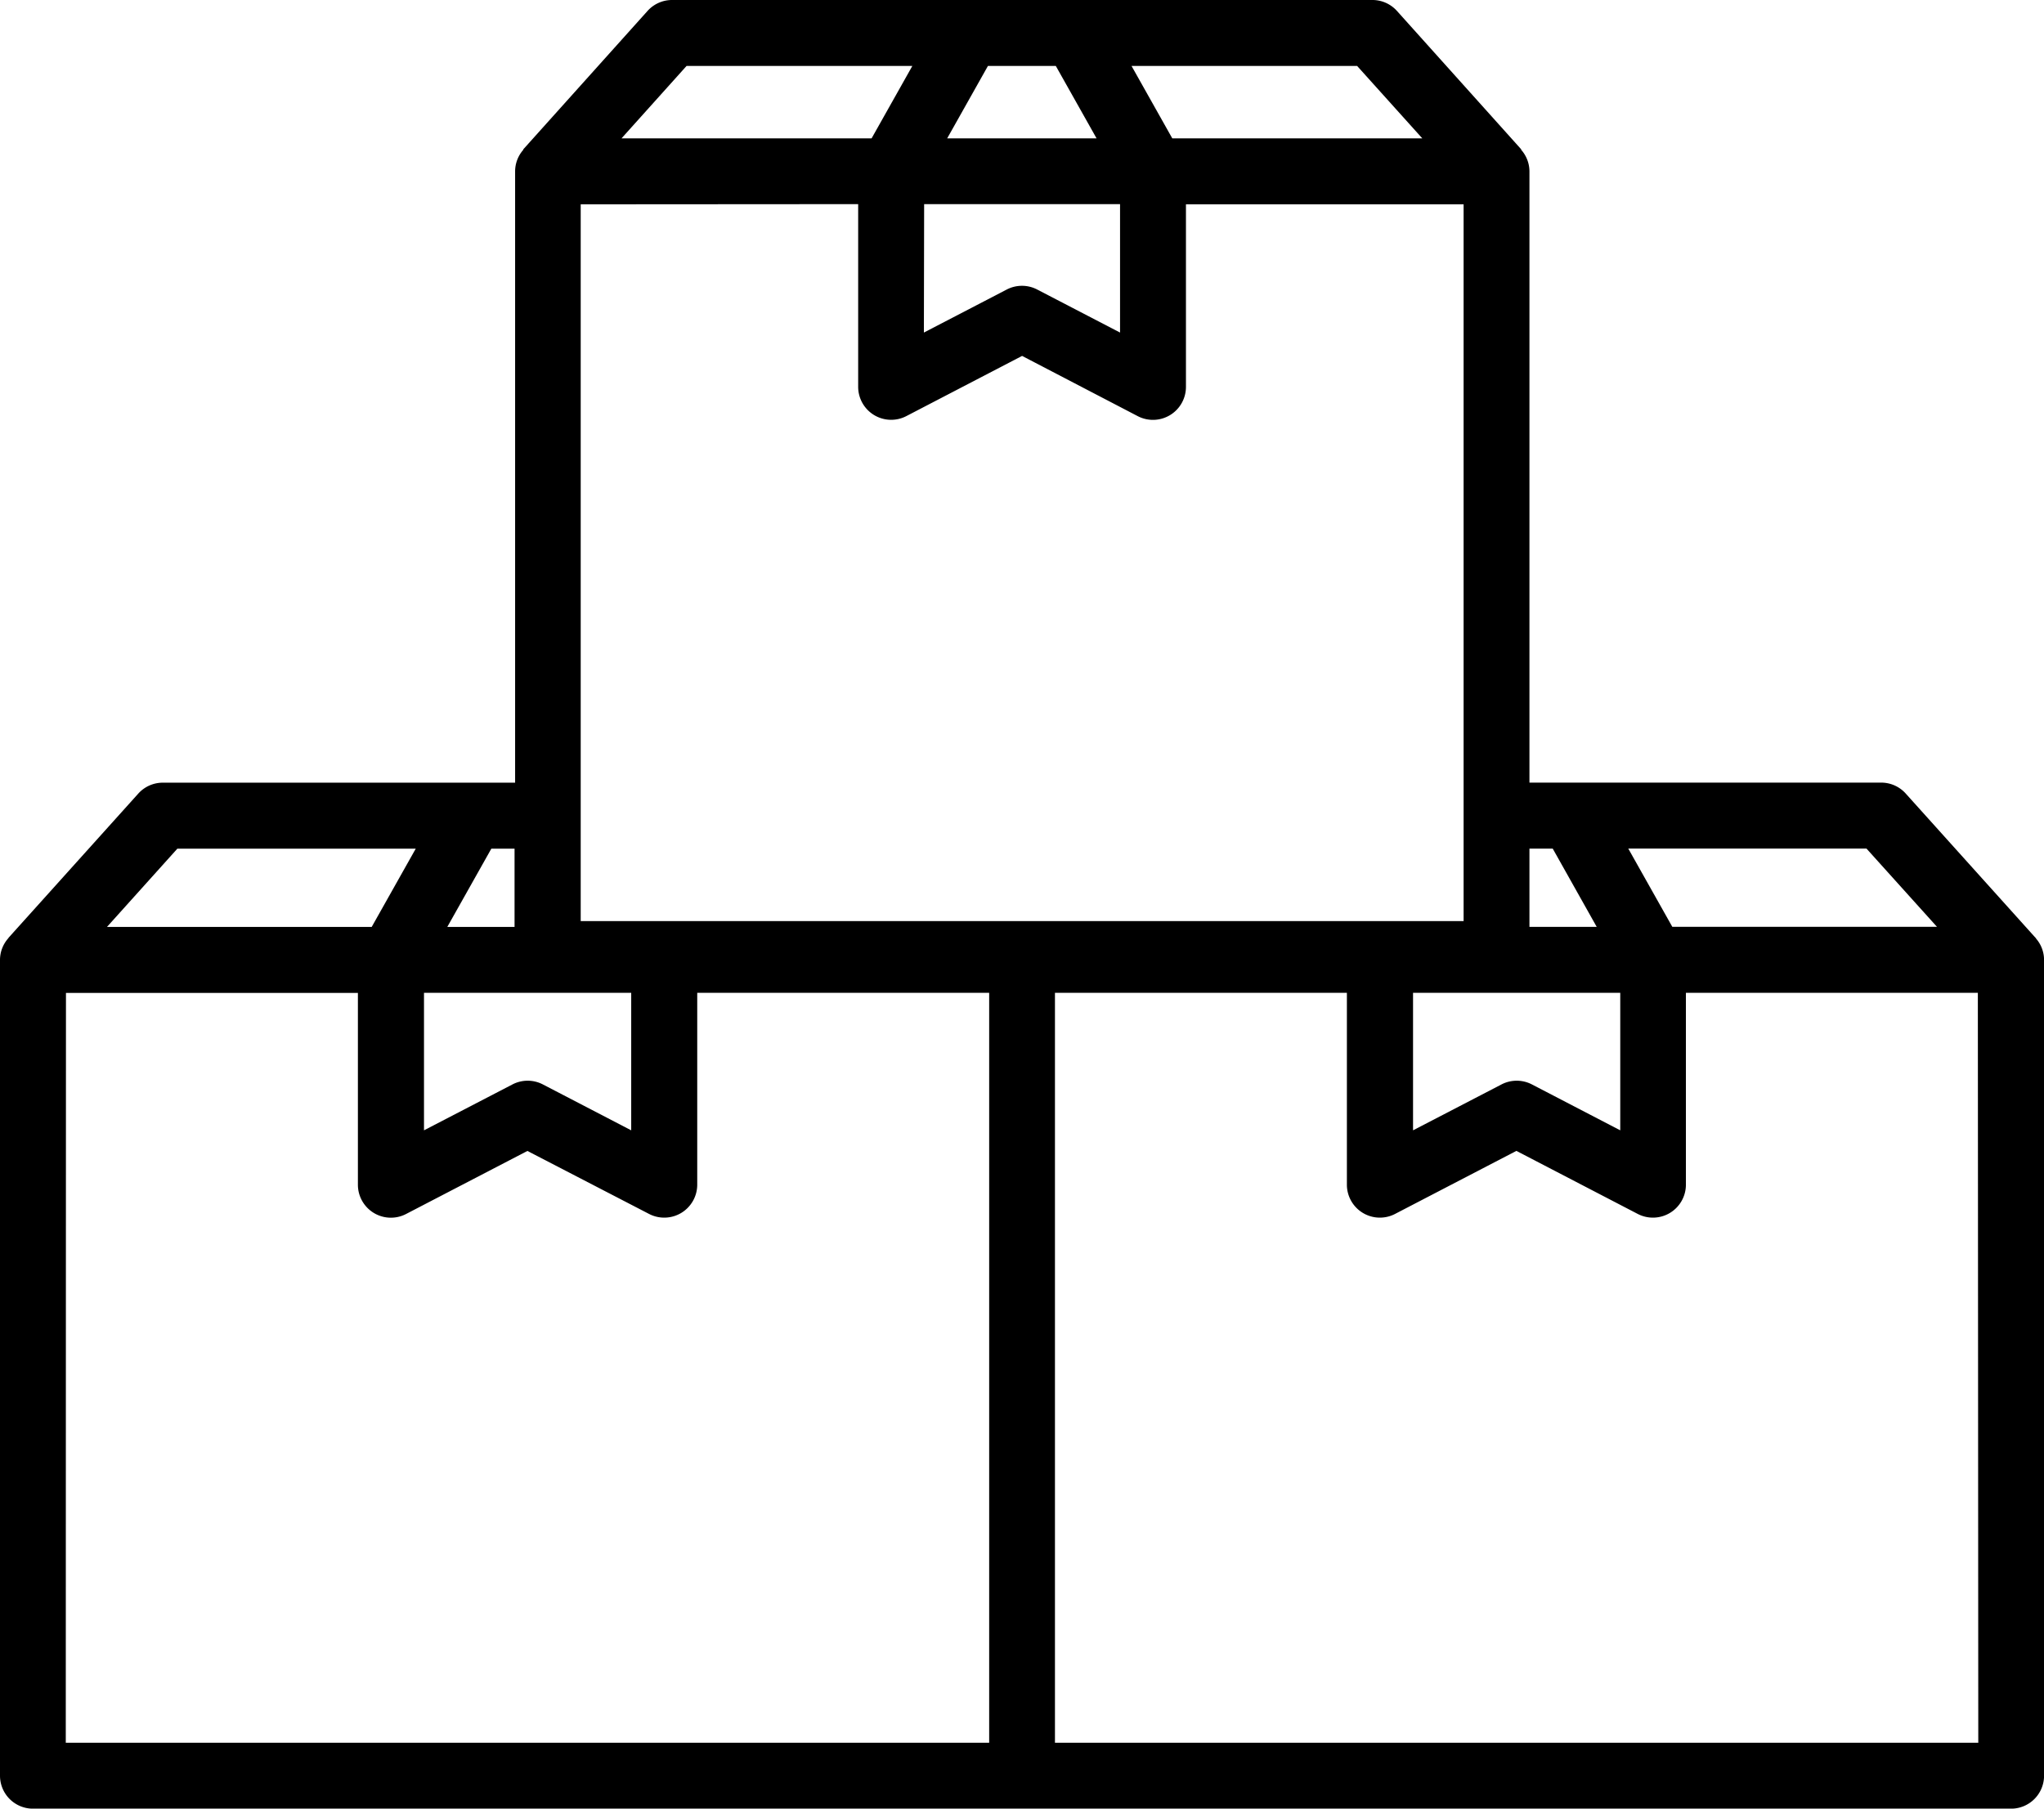 <svg xmlns="http://www.w3.org/2000/svg" width="32.907" height="29.123" viewBox="0 0 32.907 29.123">
  <path id="box_1_" data-name="box (1)" d="M42.529,31.1s0-.008-.008-.012l-2.089-2.322a.53.53,0,0,0-.394-.176H34.374V18.747a.526.526,0,0,0-.133-.347s0-.005,0-.008l-2-2.228a.53.53,0,0,0-.394-.176H20.57a.53.53,0,0,0-.394.176l-2,2.228s0,.006,0,.008a.526.526,0,0,0-.132.346v9.845H12.371a.53.53,0,0,0-.394.176L9.887,31.09s0,.006-.005.009a.526.526,0,0,0-.131.346V44.581a.531.531,0,0,0,.531.531H42.128a.531.531,0,0,0,.531-.531V31.445A.526.526,0,0,0,42.529,31.1Zm-1.594-.188H36.674l-.709-1.26H39.8ZM32.5,31.975h3.336v2.214l-1.422-.739a.531.531,0,0,0-.49,0l-1.424.739Zm-15.923,0h3.336v2.214l-1.422-.739a.531.531,0,0,0-.49,0l-1.424.739Zm8.052-12.7h3.154v2.068l-1.334-.693a.531.531,0,0,0-.49,0l-1.334.693Zm-1.062,0v2.942a.531.531,0,0,0,.776.471l1.863-.969,1.864.971a.531.531,0,0,0,.774-.473V19.278h4.47V30.82H19.1V19.278ZM34.749,29.653l.708,1.26H34.374v-1.26Zm-2.1-11.437H28.624l-.656-1.166H31.6Zm-5.9-1.166.656,1.166H25l.656-1.166Zm-5.945,0h3.635l-.656,1.166H19.757ZM18.035,30.914H16.952l.709-1.26h.374Zm-5.429-1.26h3.838l-.709,1.26H11.473Zm-1.793,2.322h4.7v3.089a.531.531,0,0,0,.776.471l1.953-1.015L20.2,35.535a.531.531,0,0,0,.776-.471V31.975h4.7V44.05H10.81ZM41.6,44.05H26.735V31.975h4.7v3.089a.531.531,0,0,0,.776.471l1.953-1.015,1.953,1.015a.531.531,0,0,0,.776-.471V31.975h4.7Z" transform="translate(-9.751 -15.988)"/>
</svg>
